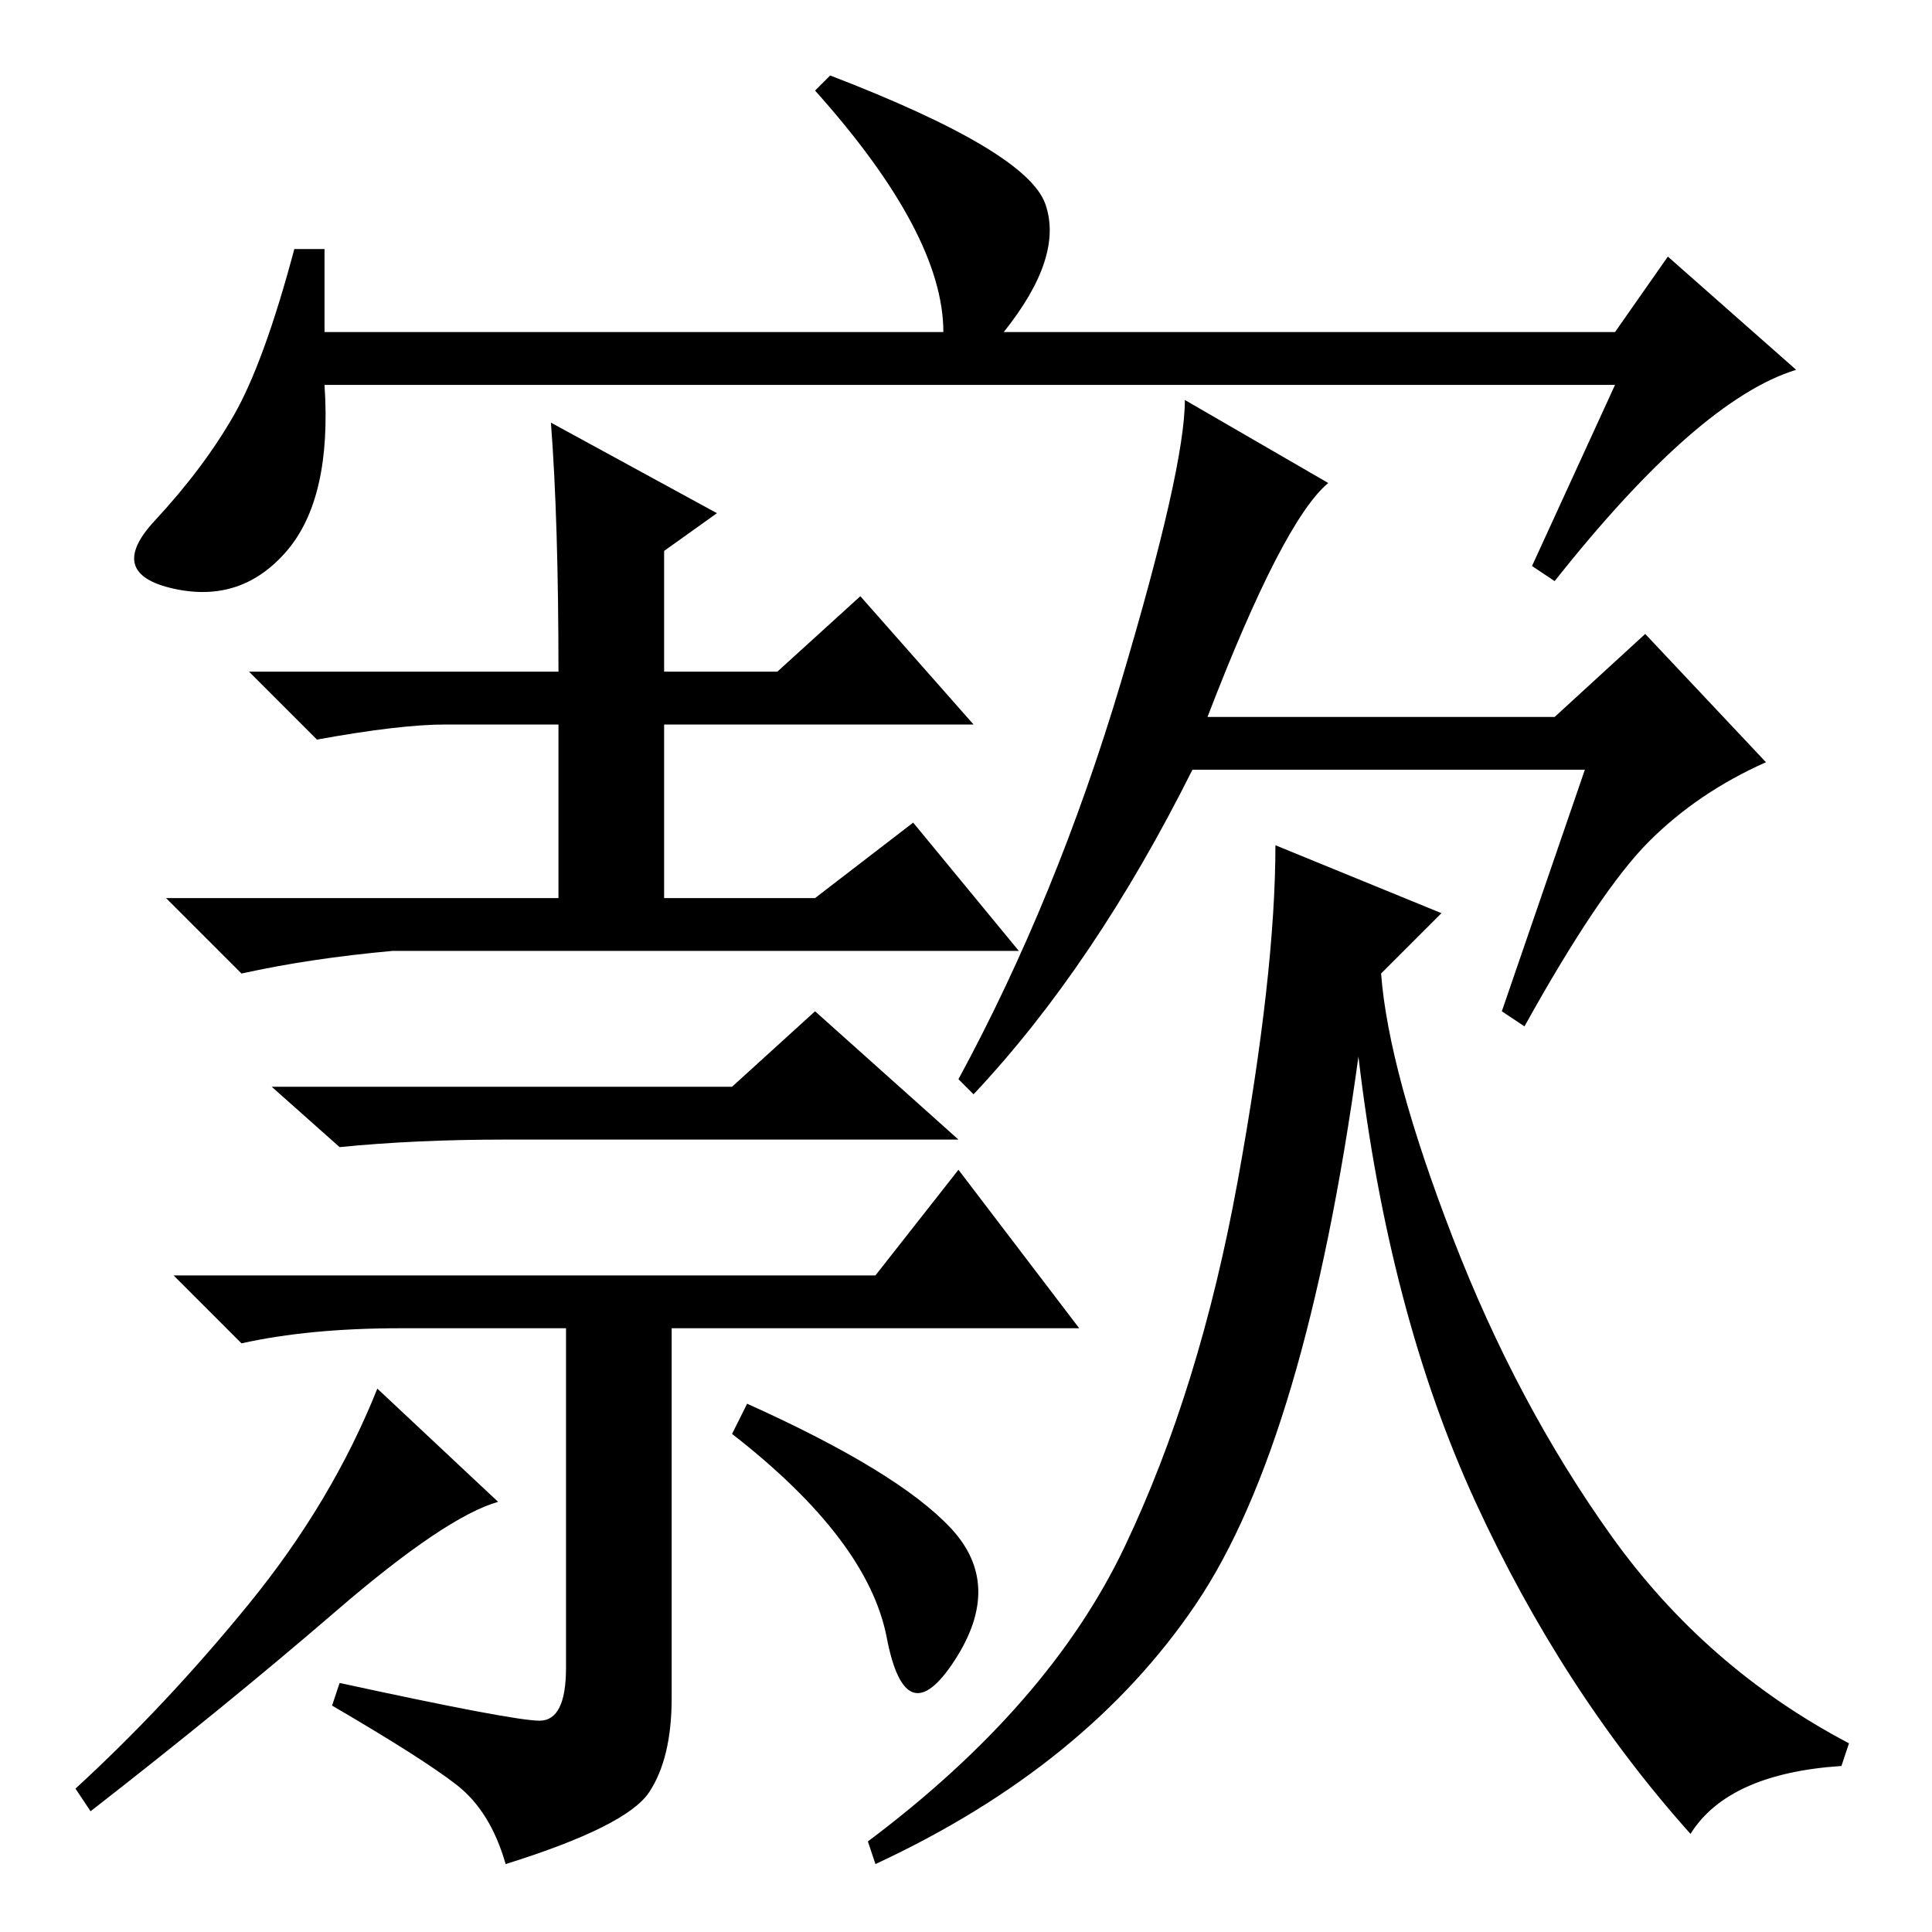 <?xml version="1.0" standalone="no"?>
<!DOCTYPE svg PUBLIC "-//W3C//DTD SVG 1.1//EN" "http://www.w3.org/Graphics/SVG/1.1/DTD/svg11.dtd" >
<svg xmlns="http://www.w3.org/2000/svg" xmlns:xlink="http://www.w3.org/1999/xlink" version="1.1" viewBox="0 -36 256 256">
  <g transform="matrix(1 0 0 -1 0 220)">
   <path fill="currentColor"
d="M214 205h-171q1 -15 -5 -22t-15 -5t-2.5 9t10.5 14t8 22h4v-11h82q0 13 -17 32l2 2q26 -10 28.5 -17t-5.5 -17h81l7 10l17 -15q-13 -4 -32 -28l-3 2zM126 53.5q7 -7.5 0.5 -17.5t-9 3t-20.5 27l2 4q20 -9 27 -16.5zM73 200l22 -12l-7 -5v-16h15l11 10l15 -17h-41v-23h20
l13 10l14 -17h-83q-11 -1 -20 -3l-10 10h52v23h-15q-6 0 -17 -2l-9 9h41q0 20 -1 33zM97 112l11 10l19 -17h-60q-12 0 -22 -1l-9 8h61zM116 87l11 14l16 -21h-54v-49q0 -8 -3 -12.5t-19 -9.5q-2 7 -6.5 10.5t-16.5 10.5l1 3q23 -5 26.5 -5t3.5 7v45h-22q-12 0 -21 -2l-9 9
h93zM44.5 42.5q-14.5 -12.5 -32.5 -26.5l-2 3q12 11 23 24.5t17 28.5l16 -15q-7 -2 -21.5 -14.5zM210 154h-52q-13 -26 -29 -43l-2 2q13 24 21.5 52.5t8.5 37.5l19 -11q-6 -5 -16 -31h46l12 11l16 -17q-9 -4 -15.5 -10.5t-16.5 -24.5l-3 2zM224 13q-17 19 -28.5 44t-15.5 59
q-7 -51 -21.5 -72.5t-42.5 -34.5l-1 3q24 18 34 39t15 48.5t5 44.5l22 -9l-8 -8q1 -13 9.5 -35t21 -39.5t31.5 -27.5l-1 -3q-15 -1 -20 -9z" />
  </g>

</svg>
